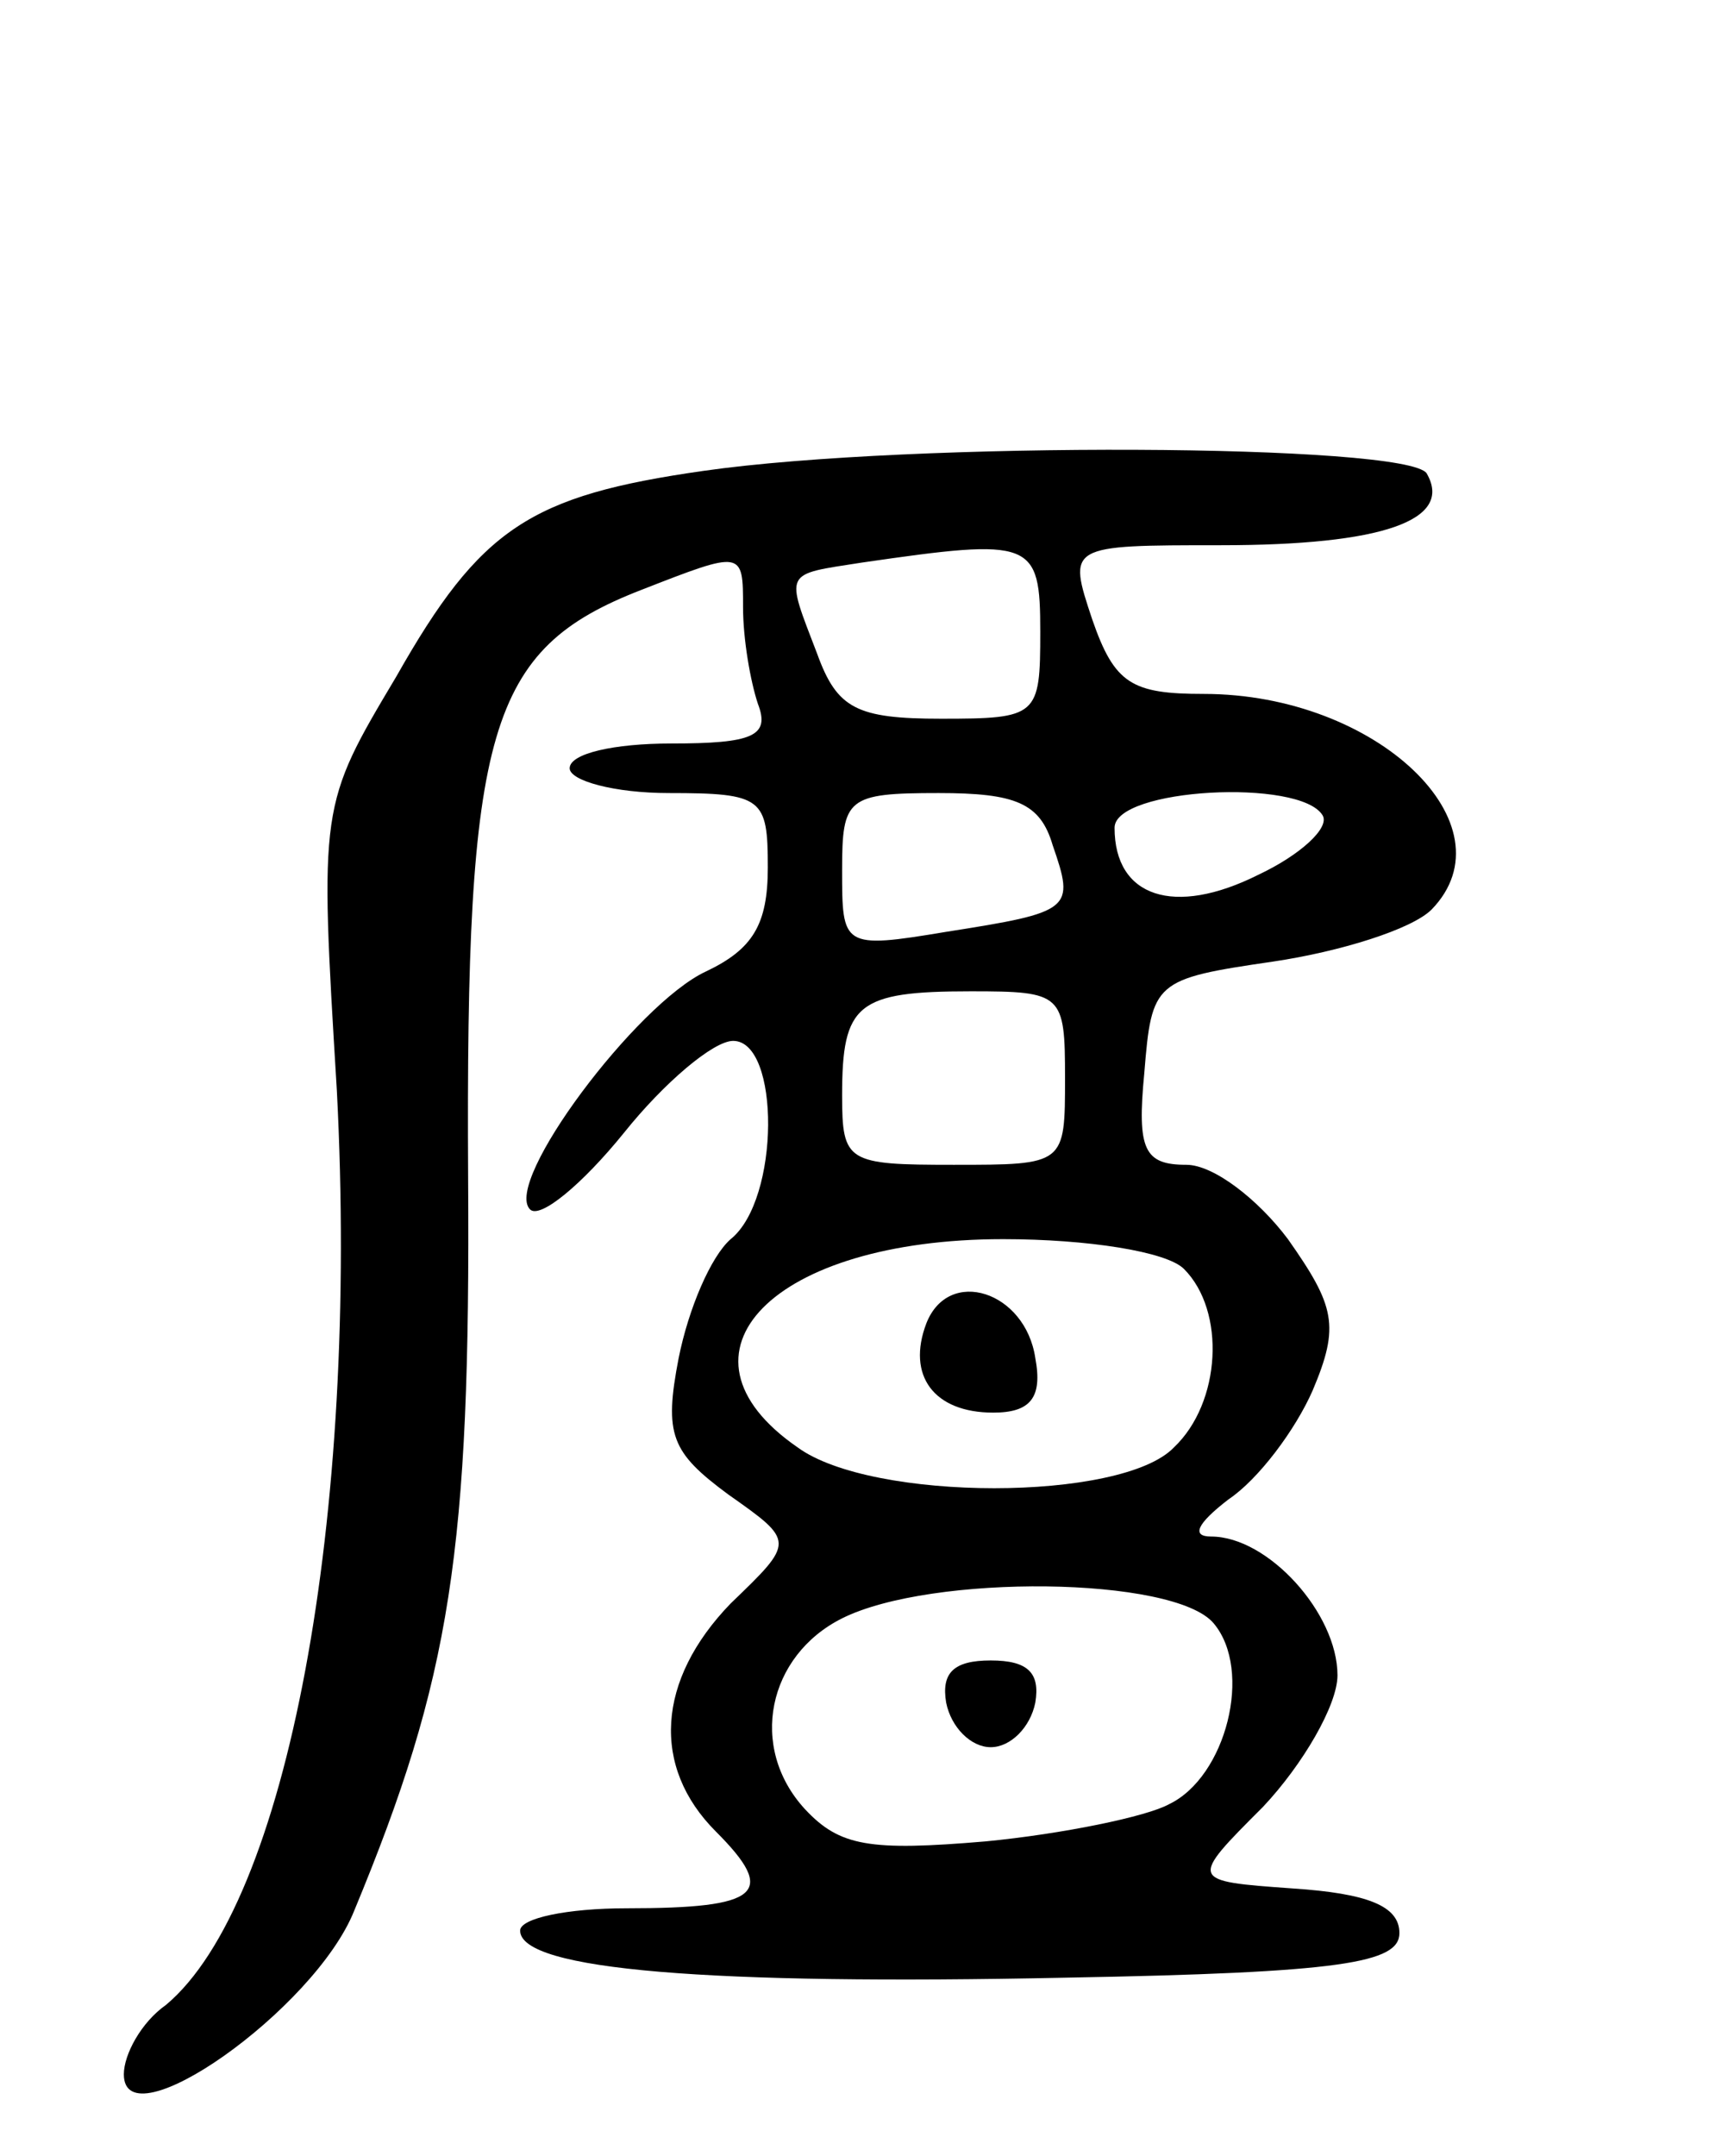 <svg version="1.0" xmlns="http://www.w3.org/2000/svg"
 width="69pt" height="87pt" viewBox="0 0 69 87"
 preserveAspectRatio="xMidYMid meet">
<g transform="translate(0,87) scale(0.1,-0.1)"
fill="#000000" stroke="none">
<path d="M284 680 c-70 -10 -90 -23 -124 -83 -31 -52 -31 -52 -24 -167 9 -173
-20 -328 -69 -369 -10 -7 -17 -20 -17 -28 0 -28 77 26 93 66 39 94 47 145 46
296 -1 181 8 213 70 237 41 16 41 16 41 -7 0 -13 3 -30 6 -39 5 -13 -2 -16
-35 -16 -23 0 -41 -4 -41 -10 0 -5 18 -10 40 -10 38 0 40 -2 40 -30 0 -23 -6
-33 -25 -42 -28 -13 -82 -85 -71 -96 4 -4 21 10 38 31 16 20 36 37 44 37 19 0
19 -64 -1 -80 -8 -7 -17 -28 -21 -48 -6 -31 -3 -38 20 -55 27 -19 27 -19 1
-44 -30 -31 -32 -66 -6 -92 25 -25 18 -31 -36 -31 -24 0 -43 -4 -43 -9 0 -16
77 -22 220 -19 112 2 135 6 135 18 0 11 -13 16 -43 18 -42 3 -42 3 -12 33 16
17 30 41 30 53 0 25 -28 56 -51 56 -8 0 -6 5 7 15 12 8 27 28 34 44 11 26 9
34 -10 61 -12 16 -30 30 -41 30 -17 0 -20 6 -17 37 3 37 4 38 52 45 27 4 56
13 64 21 33 34 -22 87 -92 87 -29 0 -36 4 -45 30 -10 30 -10 30 52 30 65 0 94
10 83 29 -8 12 -208 13 -292 1z m136 -65 c0 -34 -1 -35 -40 -35 -34 0 -42 4
-50 26 -13 34 -14 32 18 37 69 10 72 9 72 -28z m5 -86 c9 -26 8 -27 -43 -35
-42 -7 -42 -6 -42 25 0 29 2 31 39 31 31 0 41 -4 46 -21z m109 12 c3 -5 -9
-16 -26 -24 -34 -17 -58 -9 -58 19 0 16 75 20 84 5z m-104 -106 c0 -35 0 -35
-45 -35 -43 0 -45 1 -45 28 0 37 6 42 52 42 37 0 38 -1 38 -35z m48 -77 c17
-17 15 -54 -4 -72 -21 -22 -122 -22 -152 0 -55 38 -10 84 83 84 34 0 66 -5 73
-12z m12 -143 c16 -19 5 -62 -18 -73 -9 -5 -43 -12 -74 -15 -47 -4 -59 -2 -73
13 -23 25 -15 62 15 77 36 18 134 17 150 -2z"/>
<path d="M374 336 c-8 -21 3 -36 27 -36 15 0 20 6 17 22 -4 27 -35 37 -44 14z"/>
<path d="M382 183 c2 -10 10 -18 18 -18 8 0 16 8 18 18 2 12 -3 17 -18 17 -15
0 -20 -5 -18 -17z"/>
</g>
</svg>
